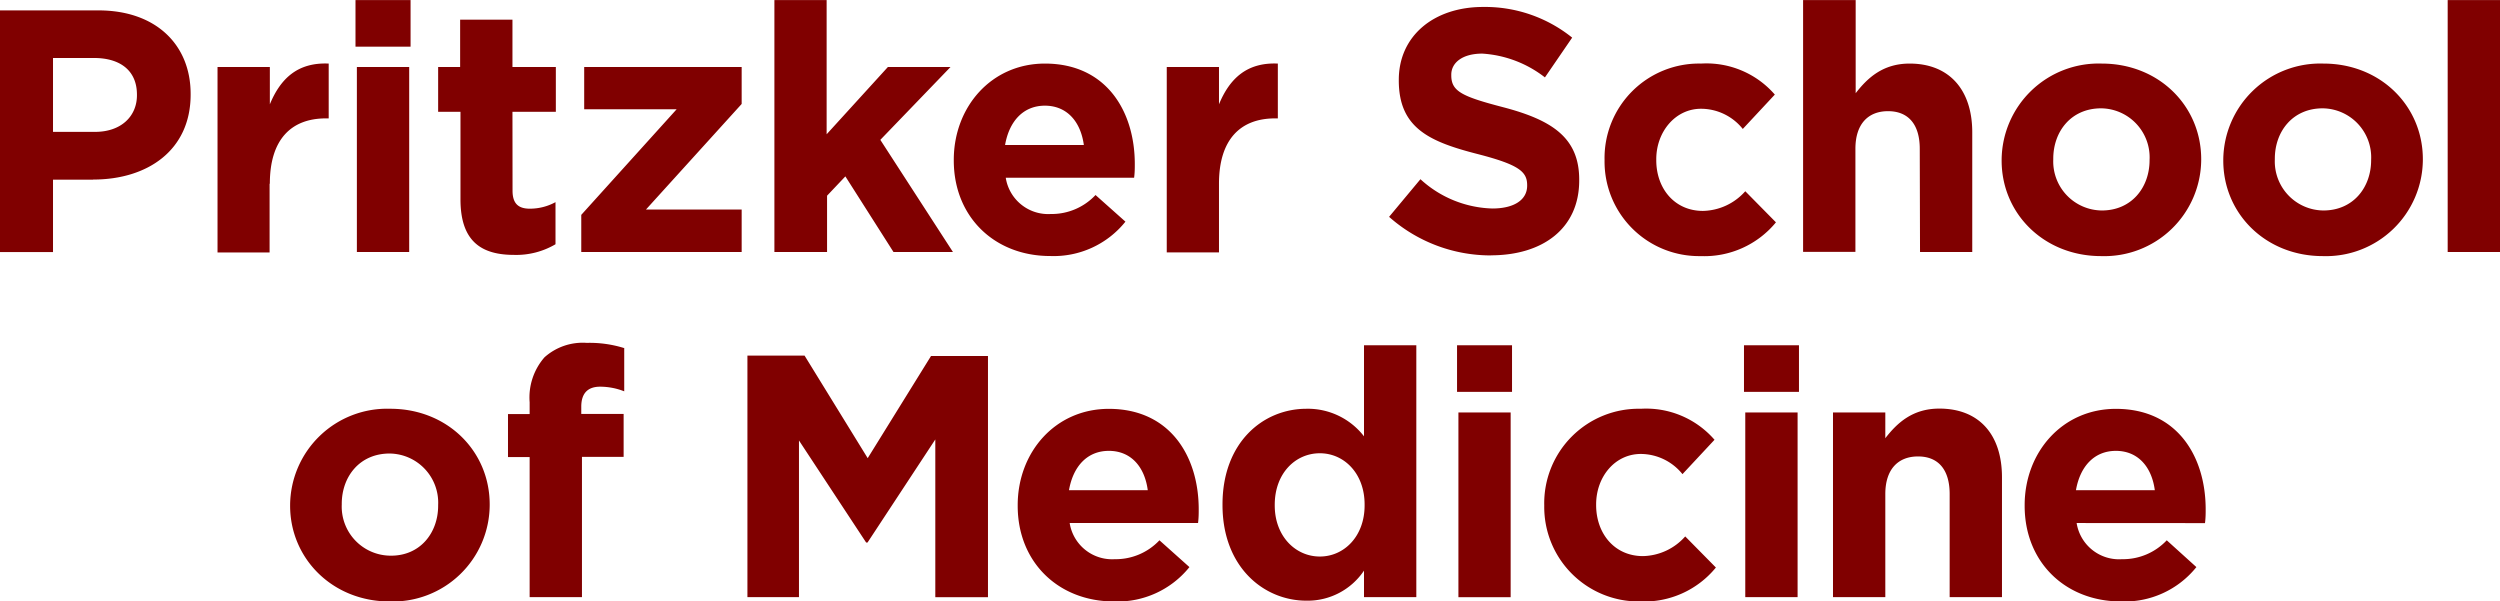 <svg xmlns="http://www.w3.org/2000/svg" viewBox="0 0 291 69.99"><path d="M284.91 29.33V.01H291v29.32zm-14.54.48c-6.65 0-11.58-4.94-11.58-11.12v-.08A11.29 11.29 0 0 1 270.45 7.4c6.65 0 11.57 4.94 11.57 11.13v.08a11.28 11.28 0 0 1-11.65 11.2zm5.63-11.2a5.71 5.71 0 0 0-5.64-6c-3.49 0-5.57 2.69-5.57 5.87v.08a5.71 5.71 0 0 0 5.65 5.94c3.48 0 5.56-2.69 5.56-5.86zm-34.28 42.27a5 5 0 0 0 5.28 4.21 7 7 0 0 0 5.21-2.2l3.45 3.12a10.72 10.72 0 0 1-8.77 4c-6.45 0-11.22-4.54-11.22-11.13v-.08c0-6.15 4.37-11.21 10.62-11.21 7.17 0 10.45 5.58 10.45 11.69 0 .48 0 1-.08 1.61zm4.57-8.4c-2.52 0-4.17 1.81-4.65 4.58h9.18c-.36-2.73-1.97-4.58-4.53-4.58zm-1.72-22.67c-6.65 0-11.58-4.94-11.58-11.12v-.08A11.29 11.29 0 0 1 244.65 7.4c6.65 0 11.57 4.94 11.57 11.13v.08a11.28 11.28 0 0 1-11.65 11.2zm5.64-11.2a5.71 5.71 0 0 0-5.64-6c-3.49 0-5.57 2.69-5.57 5.87v.08a5.71 5.71 0 0 0 5.65 5.94c3.48 0 5.56-2.69 5.56-5.86zm-26.75-1.29c0-2.89-1.37-4.38-3.69-4.38s-3.8 1.49-3.8 4.38v12h-6.09V.01H216v10.84c1.4-1.81 3.2-3.45 6.28-3.45 4.61 0 7.29 3.05 7.29 8v13.93h-6.08zM203 40.19h6.4v5.42H203zm-4.77-15.64a6.76 6.76 0 0 0 4.92-2.29l3.57 3.62a10.79 10.79 0 0 1-8.77 3.93 11 11 0 0 1-11.18-11.12v-.08A11 11 0 0 1 198 7.4a10.54 10.54 0 0 1 8.59 3.61l-3.73 4a6.24 6.24 0 0 0-4.86-2.35c-3 0-5.21 2.69-5.21 5.87v.08c-.02 3.29 2.1 5.94 5.43 5.94zm-24.64 5.18a17.83 17.83 0 0 1-11.9-4.49l3.65-4.38a12.88 12.88 0 0 0 8.37 3.41c2.52 0 4.05-1 4.05-2.65v-.08c0-1.57-1-2.37-5.65-3.58-5.65-1.44-9.29-3-9.29-8.59v-.08c0-5.11 4.08-8.48 9.81-8.48A16.17 16.17 0 0 1 183 4.38l-3.17 4.63a13.19 13.19 0 0 0-7.29-2.77c-2.36 0-3.61 1.09-3.61 2.45v.08c0 1.85 1.21 2.45 6 3.7 5.69 1.49 8.89 3.53 8.89 8.44v.1c0 5.58-4.24 8.71-10.29 8.71zm-8.73 10.46v29.32h-6.09v-3.09a7.9 7.9 0 0 1-6.69 3.5c-5 0-9.78-3.94-9.78-11.13v-.08c0-7.19 4.69-11.13 9.78-11.13a8.26 8.26 0 0 1 6.69 3.21v-10.6zm-11.23 12.57c-2.84 0-5.25 2.33-5.25 6v.08c0 3.57 2.41 5.94 5.25 5.94s5.21-2.37 5.21-5.94v-.13c0-3.58-2.37-5.95-5.21-5.95zm-11.74-31.38v8h-6.08V7.8h6.08v4.34c1.24-3 3.25-4.9 6.85-4.74v6.38h-.32c-4.04 0-6.53 2.46-6.53 7.6zm-2.44 39.5h-14.94a5 5 0 0 0 5.24 4.21 7 7 0 0 0 5.21-2.2l3.49 3.12a10.75 10.75 0 0 1-8.78 4c-6.44 0-11.21-4.54-11.21-11.13v-.08c0-6.15 4.36-11.21 10.61-11.21 7.17 0 10.46 5.58 10.46 11.69 0 .48 0 1-.08 1.61zm-10.38-8.4c-2.52 0-4.16 1.81-4.64 4.58h9.17c-.36-2.73-1.96-4.58-4.53-4.58zm-12-31.79a5 5 0 0 0 5.24 4.22 7 7 0 0 0 5.21-2.21l3.48 3.1a10.71 10.71 0 0 1-8.77 4c-6.45 0-11.21-4.54-11.21-11.12v-.07c0-6.15 4.36-11.21 10.61-11.21 7.17 0 10.46 5.58 10.46 11.69 0 .48 0 1-.08 1.6zm4.56-8.39c-2.52 0-4.16 1.81-4.64 4.58h9.17c-.37-2.73-1.97-4.58-4.54-4.58zM104 29.33l-5.6-8.8-2.13 2.25v6.55h-6.13V.01h6.08v15.62l7.13-7.83h7.29l-8.17 8.48 8.45 13.05zm-3 24l7.37-11.89H115v28.07h-6.13V51.15l-7.89 12h-.16L93 51.27v18.24h-6V41.39h6.65zM67.66 25.01l11.1-12.29H68V7.8h18.33v4.3L75.19 24.39h11.14v4.94H67.66zm5 15.48v5.06a7.71 7.71 0 0 0-2.8-.54c-1.4 0-2.2.72-2.2 2.33v.84h4.93v5h-4.85v16.33h-6.09V53.2h-2.52v-5h2.52v-1.38a7.1 7.1 0 0 1 1.73-5.23 6.67 6.67 0 0 1 4.92-1.68 13.48 13.48 0 0 1 4.33.6zm-13-18.29c0 1.41.6 2.09 2 2.09a6.2 6.2 0 0 0 3-.76v4.9a9 9 0 0 1-4.81 1.24c-3.72 0-6.25-1.48-6.25-6.46v-10.2H51V7.8h2.56V2.29h6.09V7.8h5.05v5.21h-5.05zM57 58.79a11.28 11.28 0 0 1-11.65 11.22c-6.65 0-11.58-5-11.58-11.14v-.08a11.29 11.29 0 0 1 11.66-11.21c6.65 0 11.57 4.94 11.57 11.13zm-6 0a5.72 5.72 0 0 0-5.65-6c-3.49 0-5.57 2.69-5.57 5.87v.08a5.71 5.71 0 0 0 5.65 5.94c3.48.05 5.57-2.67 5.57-5.81zm-9.46-29.46V7.8h6.09v21.53zM41.38.01h6.41v5.42h-6.41zm-10 21.38v8h-6.06V7.8h6.09v4.34c1.24-3 3.24-4.9 6.85-4.74v6.38h-.32c-4.05 0-6.53 2.46-6.53 7.6zm-20.55-.48H6.17v8.43H0V1.21h11.46c6.69 0 10.73 4 10.73 9.72v.08c0 6.51-5.05 9.89-11.33 9.89zm5.11-9.9c0-2.77-1.92-4.26-5-4.26H6.17v8.6h4.89c3.08 0 4.88-1.85 4.88-4.26zM176 45.61h-6.4v-5.42h6.4zm-.16 23.9h-6.08v-21.5h6.08zM191 47.58a10.54 10.54 0 0 1 8.57 3.61l-3.73 4a6.27 6.27 0 0 0-4.84-2.35c-3.05 0-5.21 2.69-5.21 5.87v.08c0 3.29 2.12 5.94 5.45 5.94a6.76 6.76 0 0 0 4.92-2.29l3.57 3.62a10.79 10.79 0 0 1-8.8 3.95 11 11 0 0 1-11.18-11.12v-.08A11 11 0 0 1 191 47.58zm18.24 21.93h-6.09v-21.5h6.09zm10.21-18.5c1.4-1.81 3.2-3.45 6.29-3.45 4.61 0 7.29 3 7.29 8v13.95h-6.09v-12c0-2.89-1.36-4.38-3.68-4.38s-3.81 1.49-3.81 4.38v12h-6.09v-21.5h6.09z" fill="maroon" fill-rule="evenodd"/></svg>